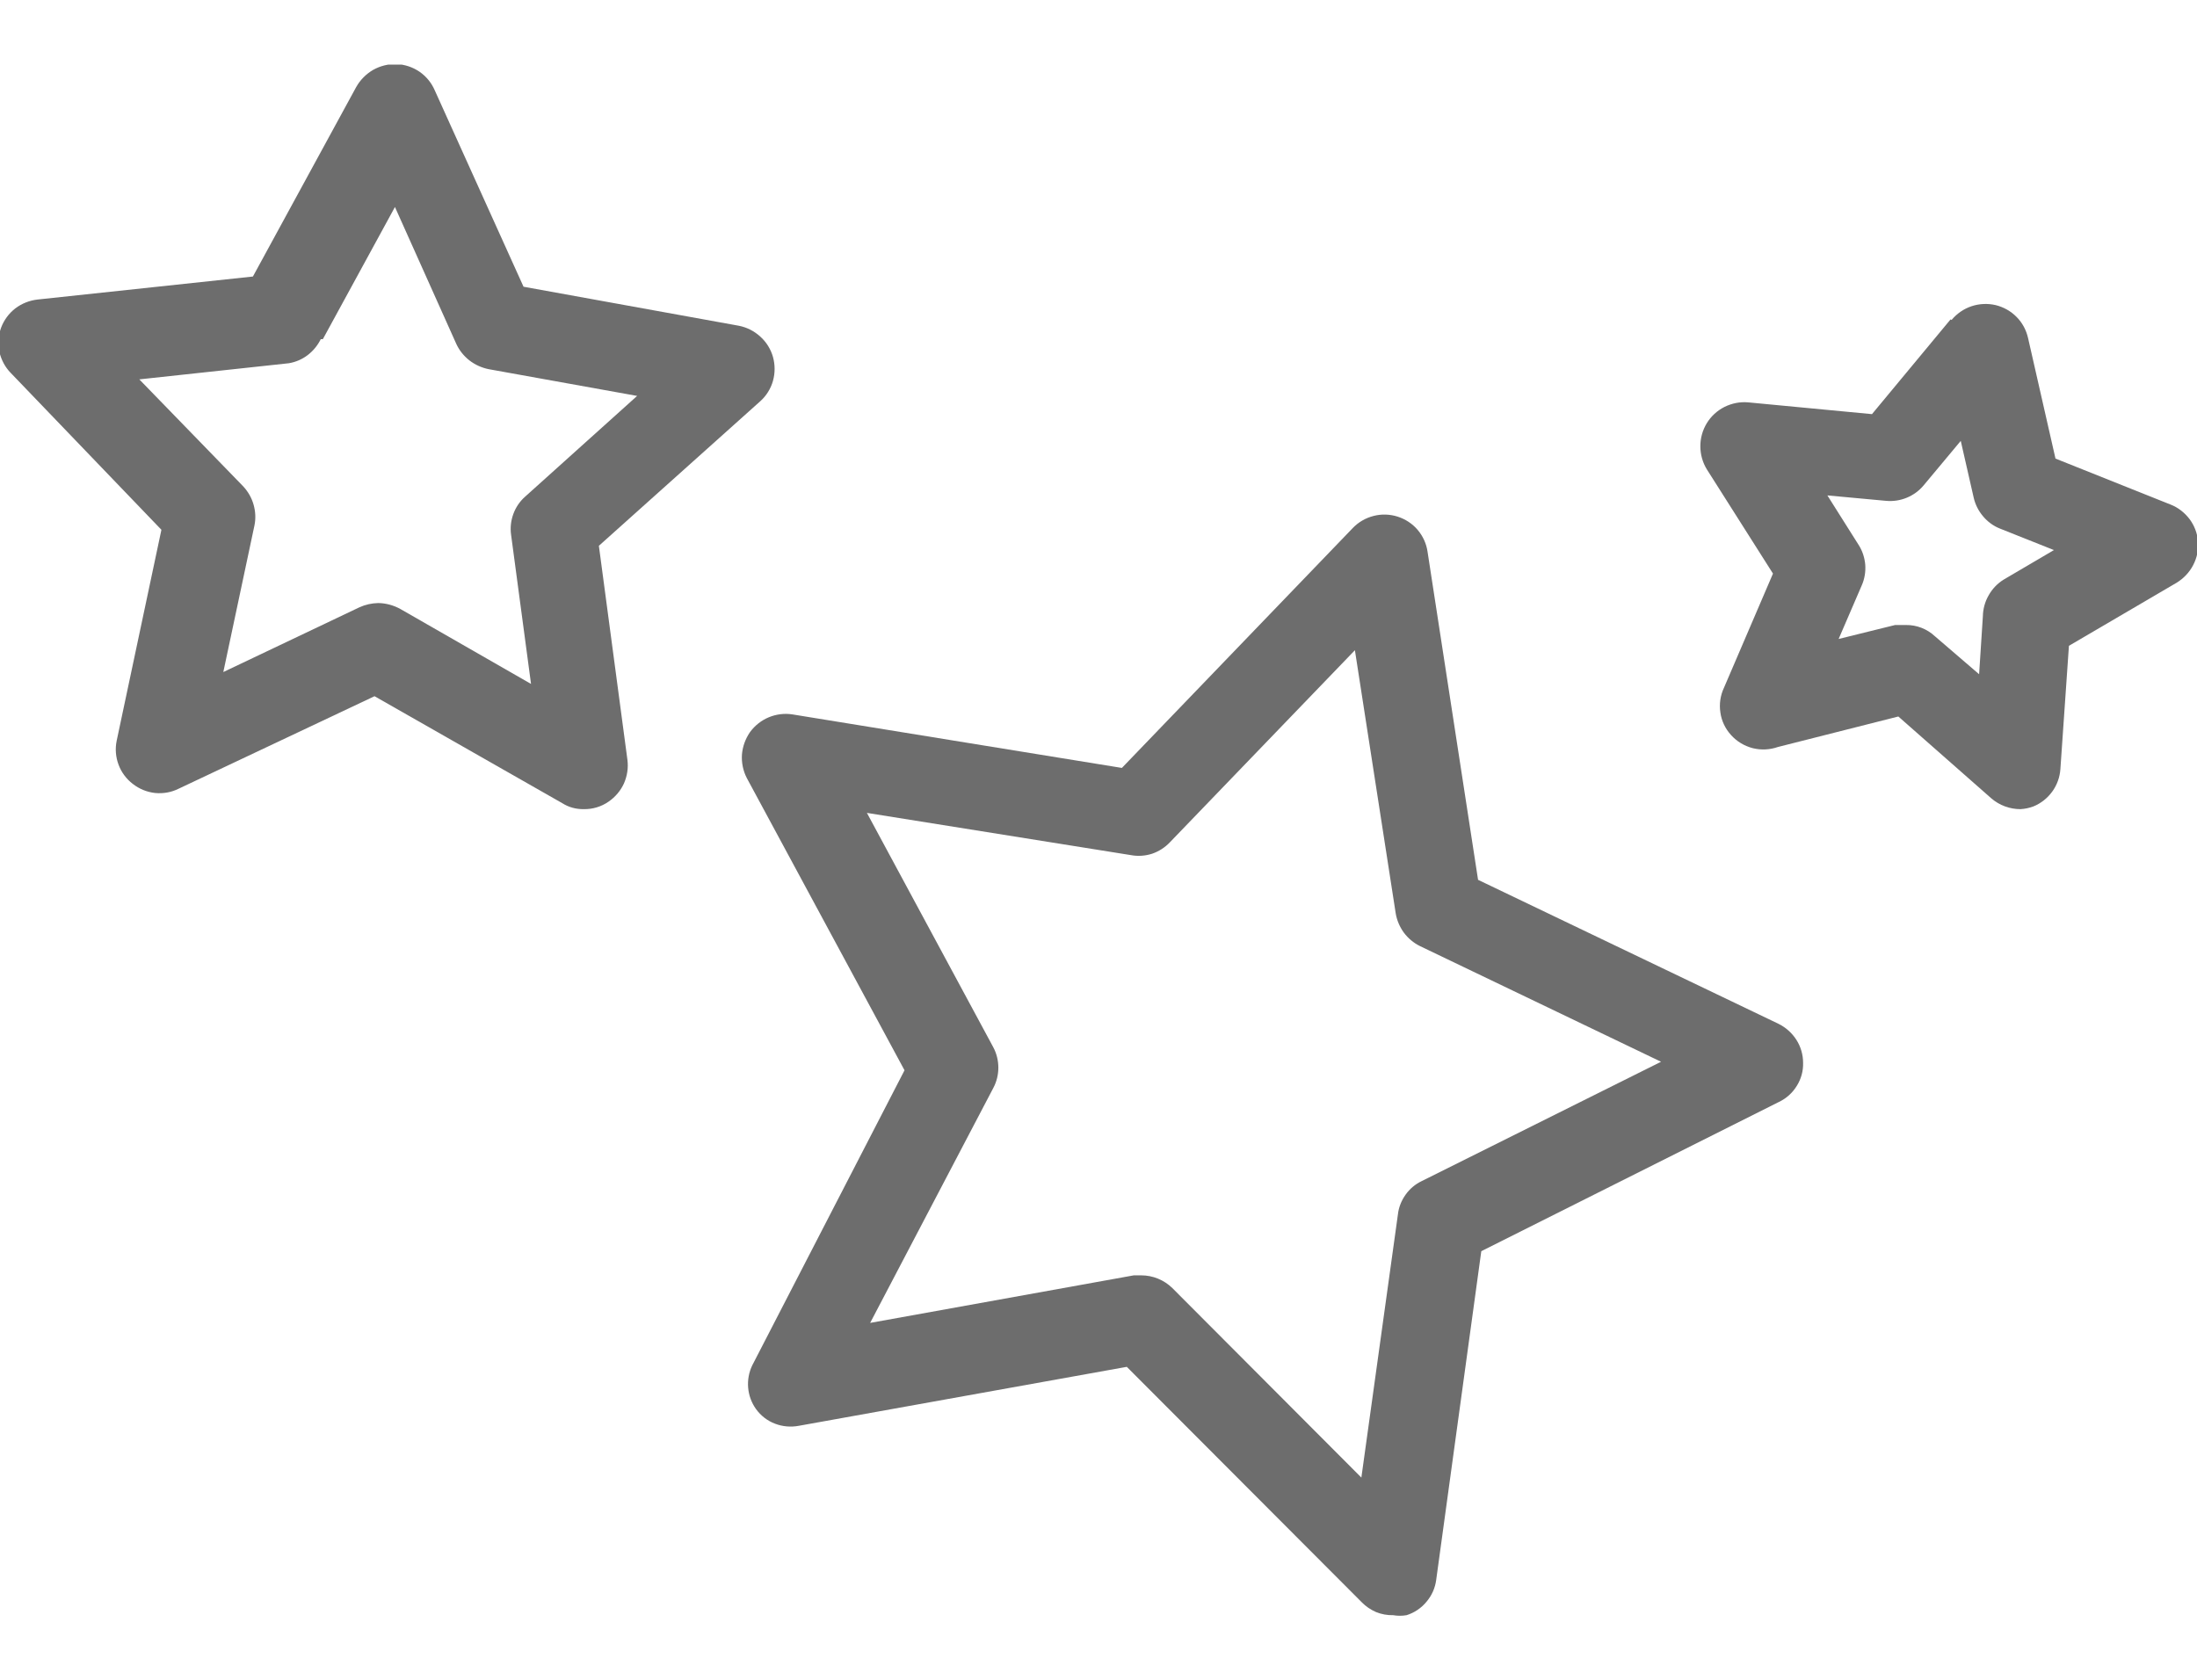 <svg width="17" height="13" viewBox="0 0 17 13" fill="none" xmlns="http://www.w3.org/2000/svg">
<g clip-path="url(#clip0_58_752)">
<path d="M5.85 10.905C5.887 10.956 5.938 10.996 5.997 11.018C6.056 11.041 6.121 11.046 6.183 11.034L8.719 10.578L10.538 12.401C10.569 12.433 10.607 12.458 10.648 12.476C10.69 12.493 10.735 12.501 10.78 12.5C10.814 12.506 10.849 12.506 10.884 12.5C10.944 12.481 10.998 12.445 11.038 12.396C11.079 12.348 11.105 12.289 11.113 12.227L11.462 9.683L13.765 8.528C13.822 8.501 13.87 8.458 13.903 8.404C13.937 8.35 13.954 8.288 13.952 8.225C13.952 8.162 13.934 8.1 13.9 8.047C13.866 7.994 13.818 7.951 13.761 7.923L11.437 6.809L11.046 4.269C11.037 4.207 11.01 4.148 10.969 4.1C10.928 4.052 10.874 4.017 10.814 3.998C10.754 3.979 10.689 3.977 10.628 3.993C10.566 4.009 10.511 4.041 10.467 4.087L8.681 5.943L6.133 5.529C6.071 5.519 6.007 5.527 5.949 5.551C5.891 5.575 5.841 5.615 5.804 5.665C5.768 5.717 5.746 5.777 5.741 5.84C5.737 5.903 5.75 5.966 5.779 6.022L6.999 8.283L5.821 10.566C5.795 10.62 5.784 10.68 5.789 10.739C5.794 10.799 5.815 10.856 5.85 10.905ZM7.686 8.42C7.712 8.371 7.725 8.317 7.725 8.263C7.725 8.208 7.712 8.154 7.686 8.105L6.708 6.291L8.752 6.618C8.806 6.628 8.862 6.624 8.915 6.607C8.967 6.589 9.014 6.559 9.052 6.519L10.484 5.032L10.8 7.07C10.809 7.123 10.831 7.174 10.863 7.218C10.896 7.262 10.939 7.298 10.988 7.322L12.853 8.217L11 9.141C10.95 9.165 10.908 9.201 10.876 9.246C10.844 9.291 10.823 9.343 10.817 9.397L10.534 11.435L9.072 9.969C9.008 9.906 8.921 9.87 8.831 9.87H8.773L6.733 10.238L7.686 8.42Z" fill="#6D6D6D"/>
<path d="M15.093 2.472L14.485 3.205L13.528 3.114C13.464 3.108 13.401 3.121 13.344 3.149C13.287 3.178 13.24 3.221 13.207 3.275C13.174 3.329 13.157 3.391 13.157 3.453C13.157 3.516 13.174 3.578 13.207 3.632L13.719 4.439L13.34 5.322C13.312 5.381 13.302 5.448 13.312 5.514C13.321 5.579 13.35 5.64 13.395 5.689C13.439 5.738 13.497 5.773 13.562 5.79C13.626 5.806 13.694 5.803 13.757 5.781L14.689 5.545L15.409 6.179C15.472 6.233 15.552 6.262 15.634 6.262C15.668 6.26 15.702 6.253 15.734 6.241C15.793 6.217 15.843 6.177 15.88 6.126C15.917 6.075 15.939 6.014 15.943 5.951L16.009 4.998L16.842 4.51C16.896 4.477 16.941 4.43 16.97 4.374C17 4.317 17.013 4.254 17.008 4.191C17.003 4.128 16.98 4.068 16.943 4.018C16.905 3.968 16.855 3.928 16.796 3.905L15.905 3.549L15.693 2.617C15.679 2.555 15.649 2.498 15.604 2.453C15.56 2.408 15.503 2.376 15.441 2.361C15.38 2.347 15.315 2.35 15.255 2.37C15.195 2.39 15.142 2.427 15.101 2.476L15.093 2.472ZM15.343 4.771L15.314 5.218L14.972 4.924C14.911 4.867 14.831 4.836 14.748 4.837H14.664L14.227 4.945L14.406 4.53C14.428 4.48 14.437 4.425 14.433 4.37C14.428 4.315 14.411 4.262 14.381 4.216L14.14 3.834L14.594 3.876C14.648 3.881 14.703 3.873 14.754 3.852C14.805 3.831 14.85 3.798 14.885 3.756L15.172 3.412L15.272 3.851C15.284 3.904 15.309 3.954 15.345 3.996C15.38 4.038 15.425 4.071 15.476 4.091L15.893 4.257L15.505 4.485C15.456 4.515 15.416 4.557 15.388 4.607C15.359 4.657 15.344 4.713 15.343 4.771Z" fill="#6D6D6D"/>
<path d="M1.249 4.1L0.903 5.732C0.89 5.794 0.895 5.858 0.917 5.917C0.939 5.977 0.978 6.029 1.028 6.067C1.078 6.106 1.137 6.13 1.2 6.137C1.263 6.143 1.326 6.132 1.382 6.104L2.898 5.388L4.351 6.216C4.401 6.248 4.459 6.263 4.518 6.262C4.586 6.263 4.653 6.243 4.709 6.204C4.761 6.168 4.802 6.12 4.828 6.063C4.853 6.006 4.863 5.943 4.855 5.881L4.634 4.224L5.883 3.105C5.93 3.063 5.964 3.008 5.981 2.948C5.998 2.887 5.998 2.823 5.981 2.762C5.964 2.702 5.93 2.647 5.883 2.605C5.836 2.562 5.779 2.533 5.717 2.521L4.051 2.219L3.364 0.699C3.339 0.641 3.298 0.591 3.246 0.555C3.193 0.519 3.132 0.499 3.069 0.496C3.005 0.494 2.942 0.51 2.887 0.541C2.832 0.573 2.787 0.619 2.756 0.674L1.957 2.14L0.291 2.318C0.228 2.325 0.168 2.349 0.118 2.387C0.068 2.426 0.03 2.478 0.008 2.537C-0.013 2.596 -0.018 2.661 -0.005 2.722C0.009 2.784 0.039 2.841 0.083 2.886L1.249 4.1ZM2.498 2.625L3.056 1.602L3.531 2.662C3.554 2.712 3.589 2.755 3.632 2.789C3.676 2.823 3.727 2.846 3.781 2.857L4.93 3.064L4.064 3.843C4.022 3.88 3.991 3.926 3.972 3.978C3.953 4.03 3.947 4.086 3.955 4.141L4.109 5.293L3.098 4.713C3.045 4.684 2.987 4.668 2.927 4.667C2.877 4.668 2.827 4.679 2.781 4.7L1.728 5.201L1.969 4.066C1.98 4.013 1.977 3.957 1.962 3.905C1.947 3.852 1.919 3.804 1.882 3.764L1.078 2.936L2.236 2.811C2.289 2.802 2.339 2.78 2.381 2.748C2.424 2.715 2.458 2.673 2.482 2.625H2.498Z" fill="#6D6D6D"/>
</g>
<defs>
<clipPath id="clip0_58_752">
<rect width="17" height="12" fill="white" transform="translate(0 0.5)"/>
</clipPath>
</defs>
</svg>
